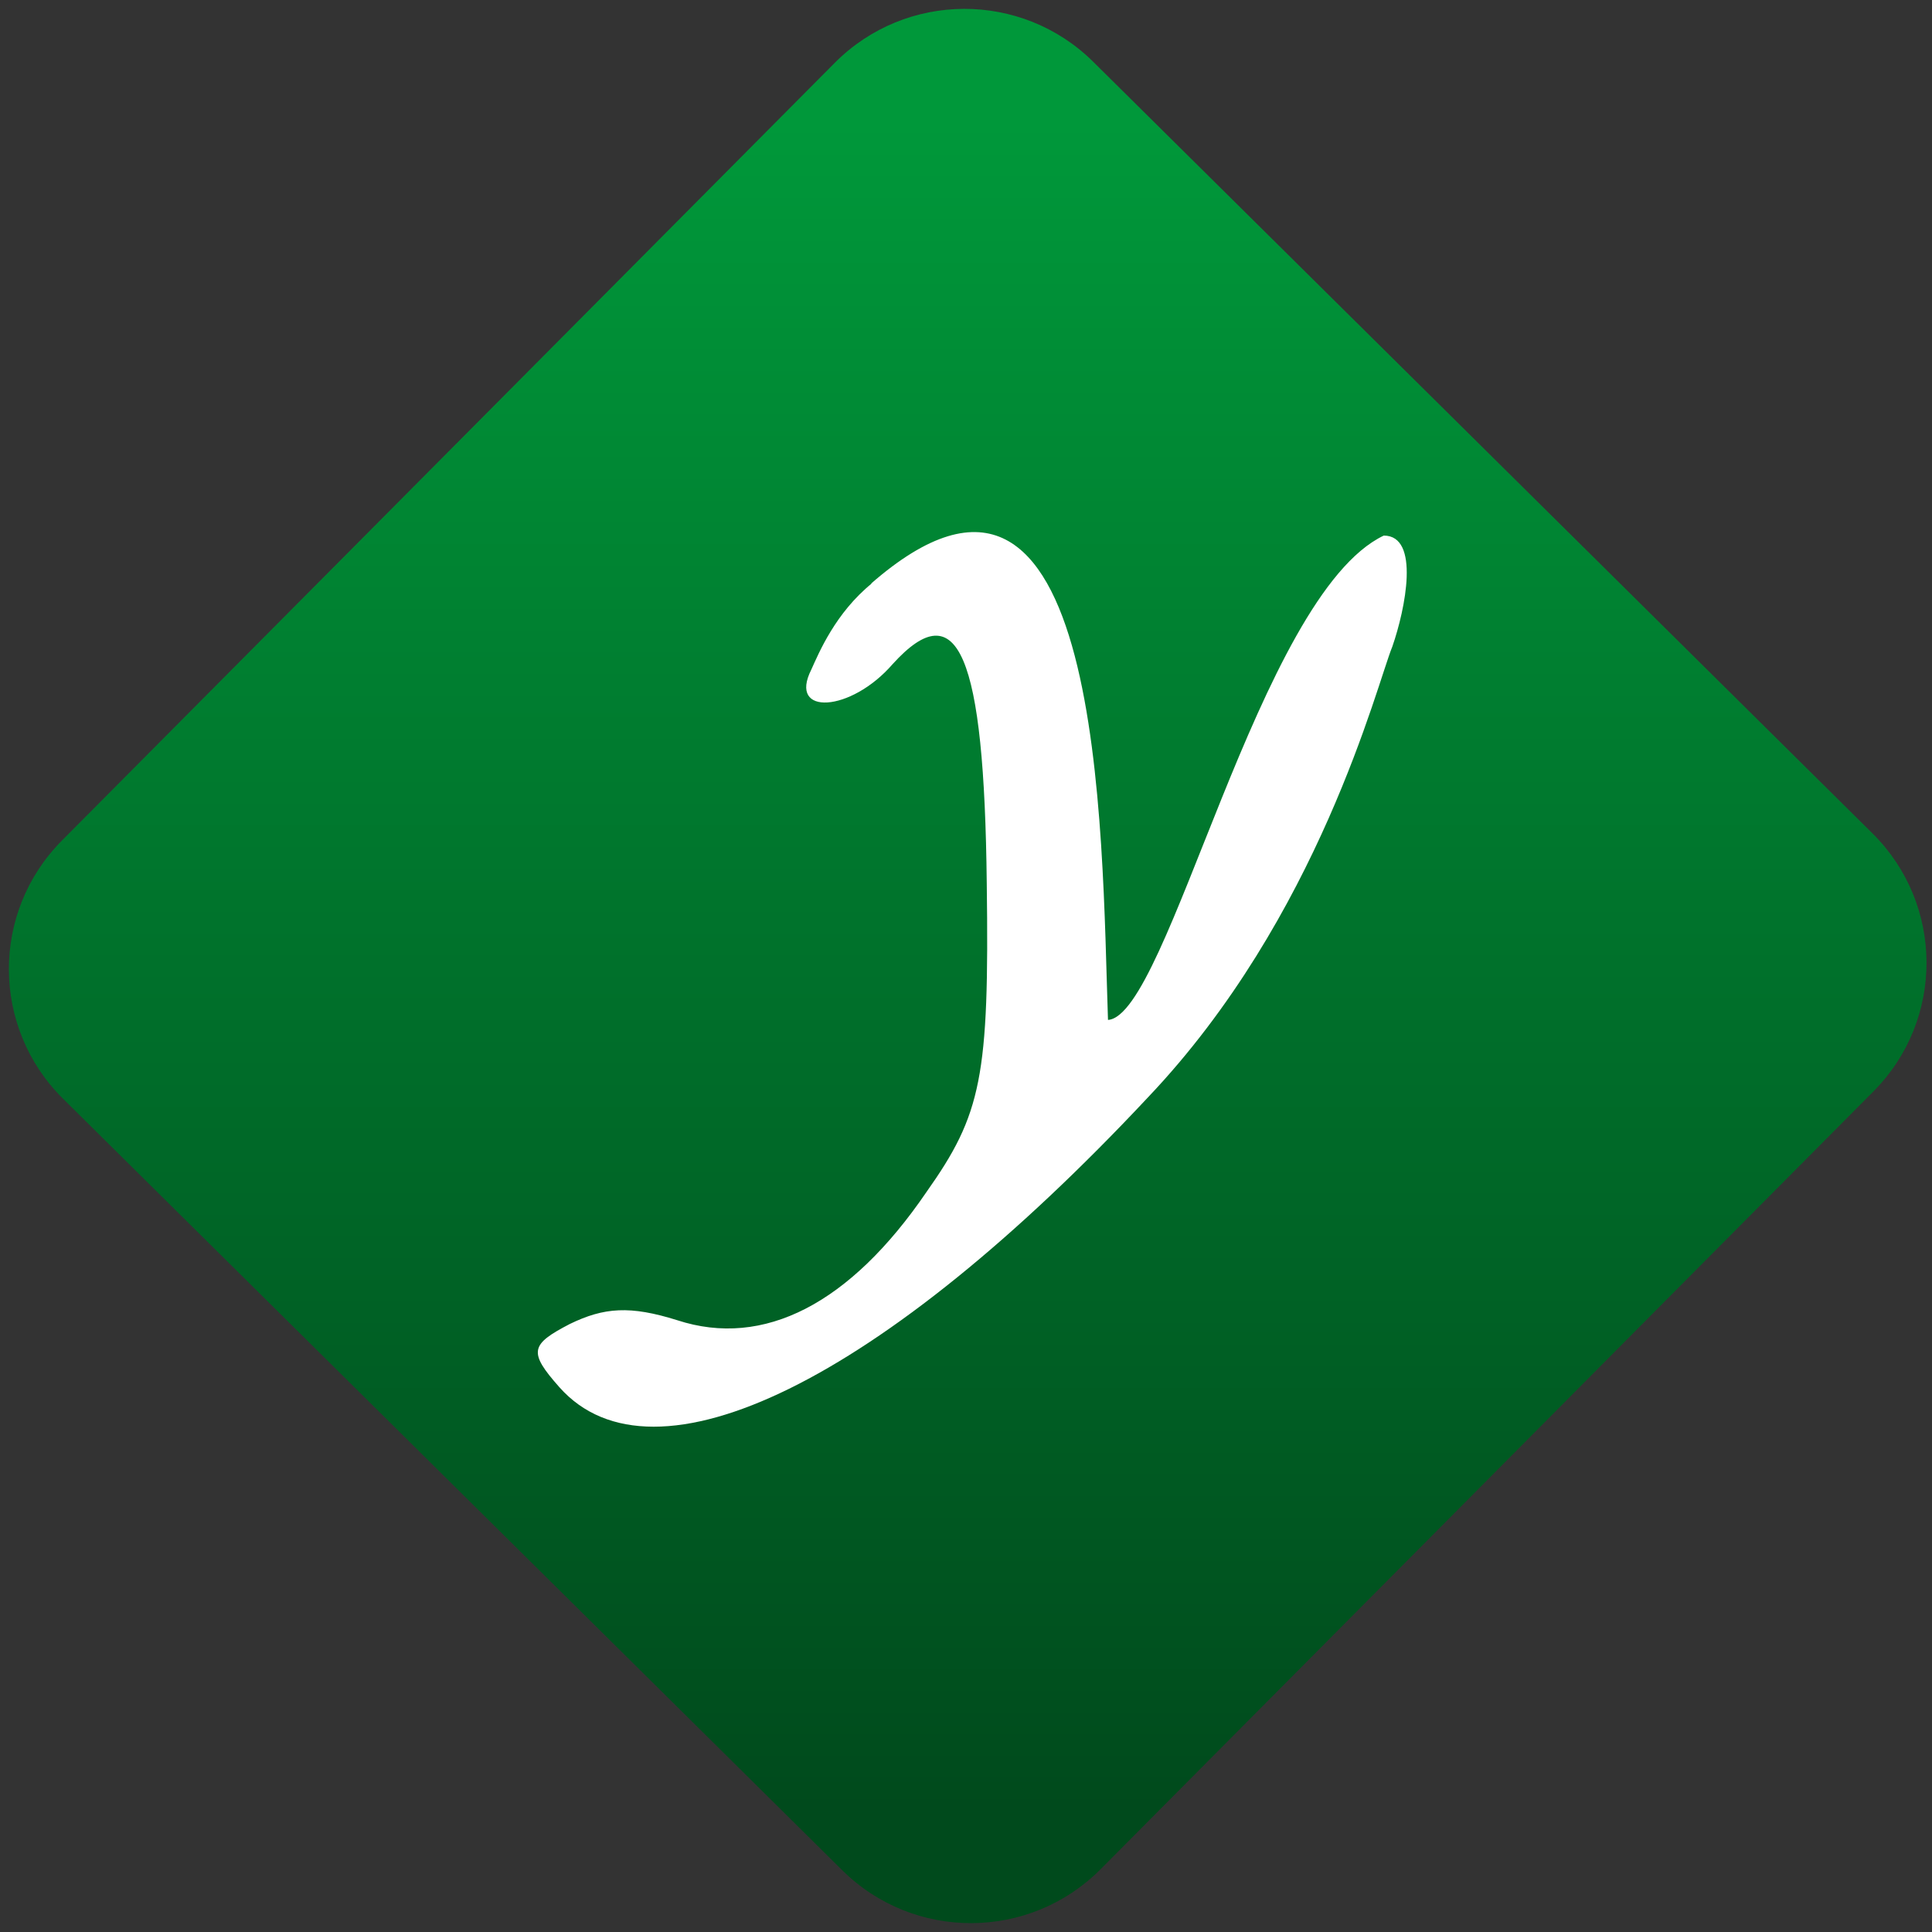 <svg width="64" height="64" viewBox="0 0 64 64" version="1.1"><rect x="0" y="0" width="64" height="64" fill="#333333" stroke="none"/><defs><linearGradient id="linear-pattern-0" gradientUnits="userSpaceOnUse" x1="0" y1="0" x2="0" y2="1" gradientTransform="matrix(60, 0, 0, 56, 0, 4)"><stop offset="0" stop-color="#00983a" stop-opacity="1"/><stop offset="1" stop-color="#004a1c" stop-opacity="1"/></linearGradient></defs><path fill="url(#linear-pattern-0)" fill-opacity="1" d="M 36.219 2.051 L 62.027 27.605 C 64.402 29.957 64.418 33.785 62.059 36.156 L 36.461 61.918 C 34.105 64.289 30.27 64.305 27.895 61.949 L 2.086 36.395 C -0.289 34.043 -0.305 30.215 2.051 27.844 L 27.652 2.082 C 30.008 -0.289 33.844 -0.305 36.219 2.051 Z M 36.219 2.051 " /><g transform="matrix(1.008,0,0,1.003,16.221,16.077)"><path fill-rule="nonzero" fill="rgb(100%, 100%, 100%)" fill-opacity="1" d="M 12.57 3.23 C 11.363 4.211 10.82 5.531 10.57 6.086 C 9.797 7.625 11.867 7.5 13.242 5.906 C 15.398 3.516 16.254 5.594 16.336 13.152 C 16.422 19.539 16.164 20.77 14.352 23.344 C 11.848 27.031 9.008 28.508 6.164 27.574 C 4.617 27.086 3.762 27.148 2.633 27.699 C 1.34 28.375 1.258 28.617 2.293 29.789 C 5.387 33.289 12.883 29.609 21.629 20.219 C 27.262 14.262 29.16 6.559 29.664 5.328 C 30.094 4.086 30.586 1.66 29.383 1.66 C 25.266 3.629 22.305 17.535 20.32 17.656 C 20.109 11.531 20.211 -3.508 12.52 3.258 "/></g></svg>
